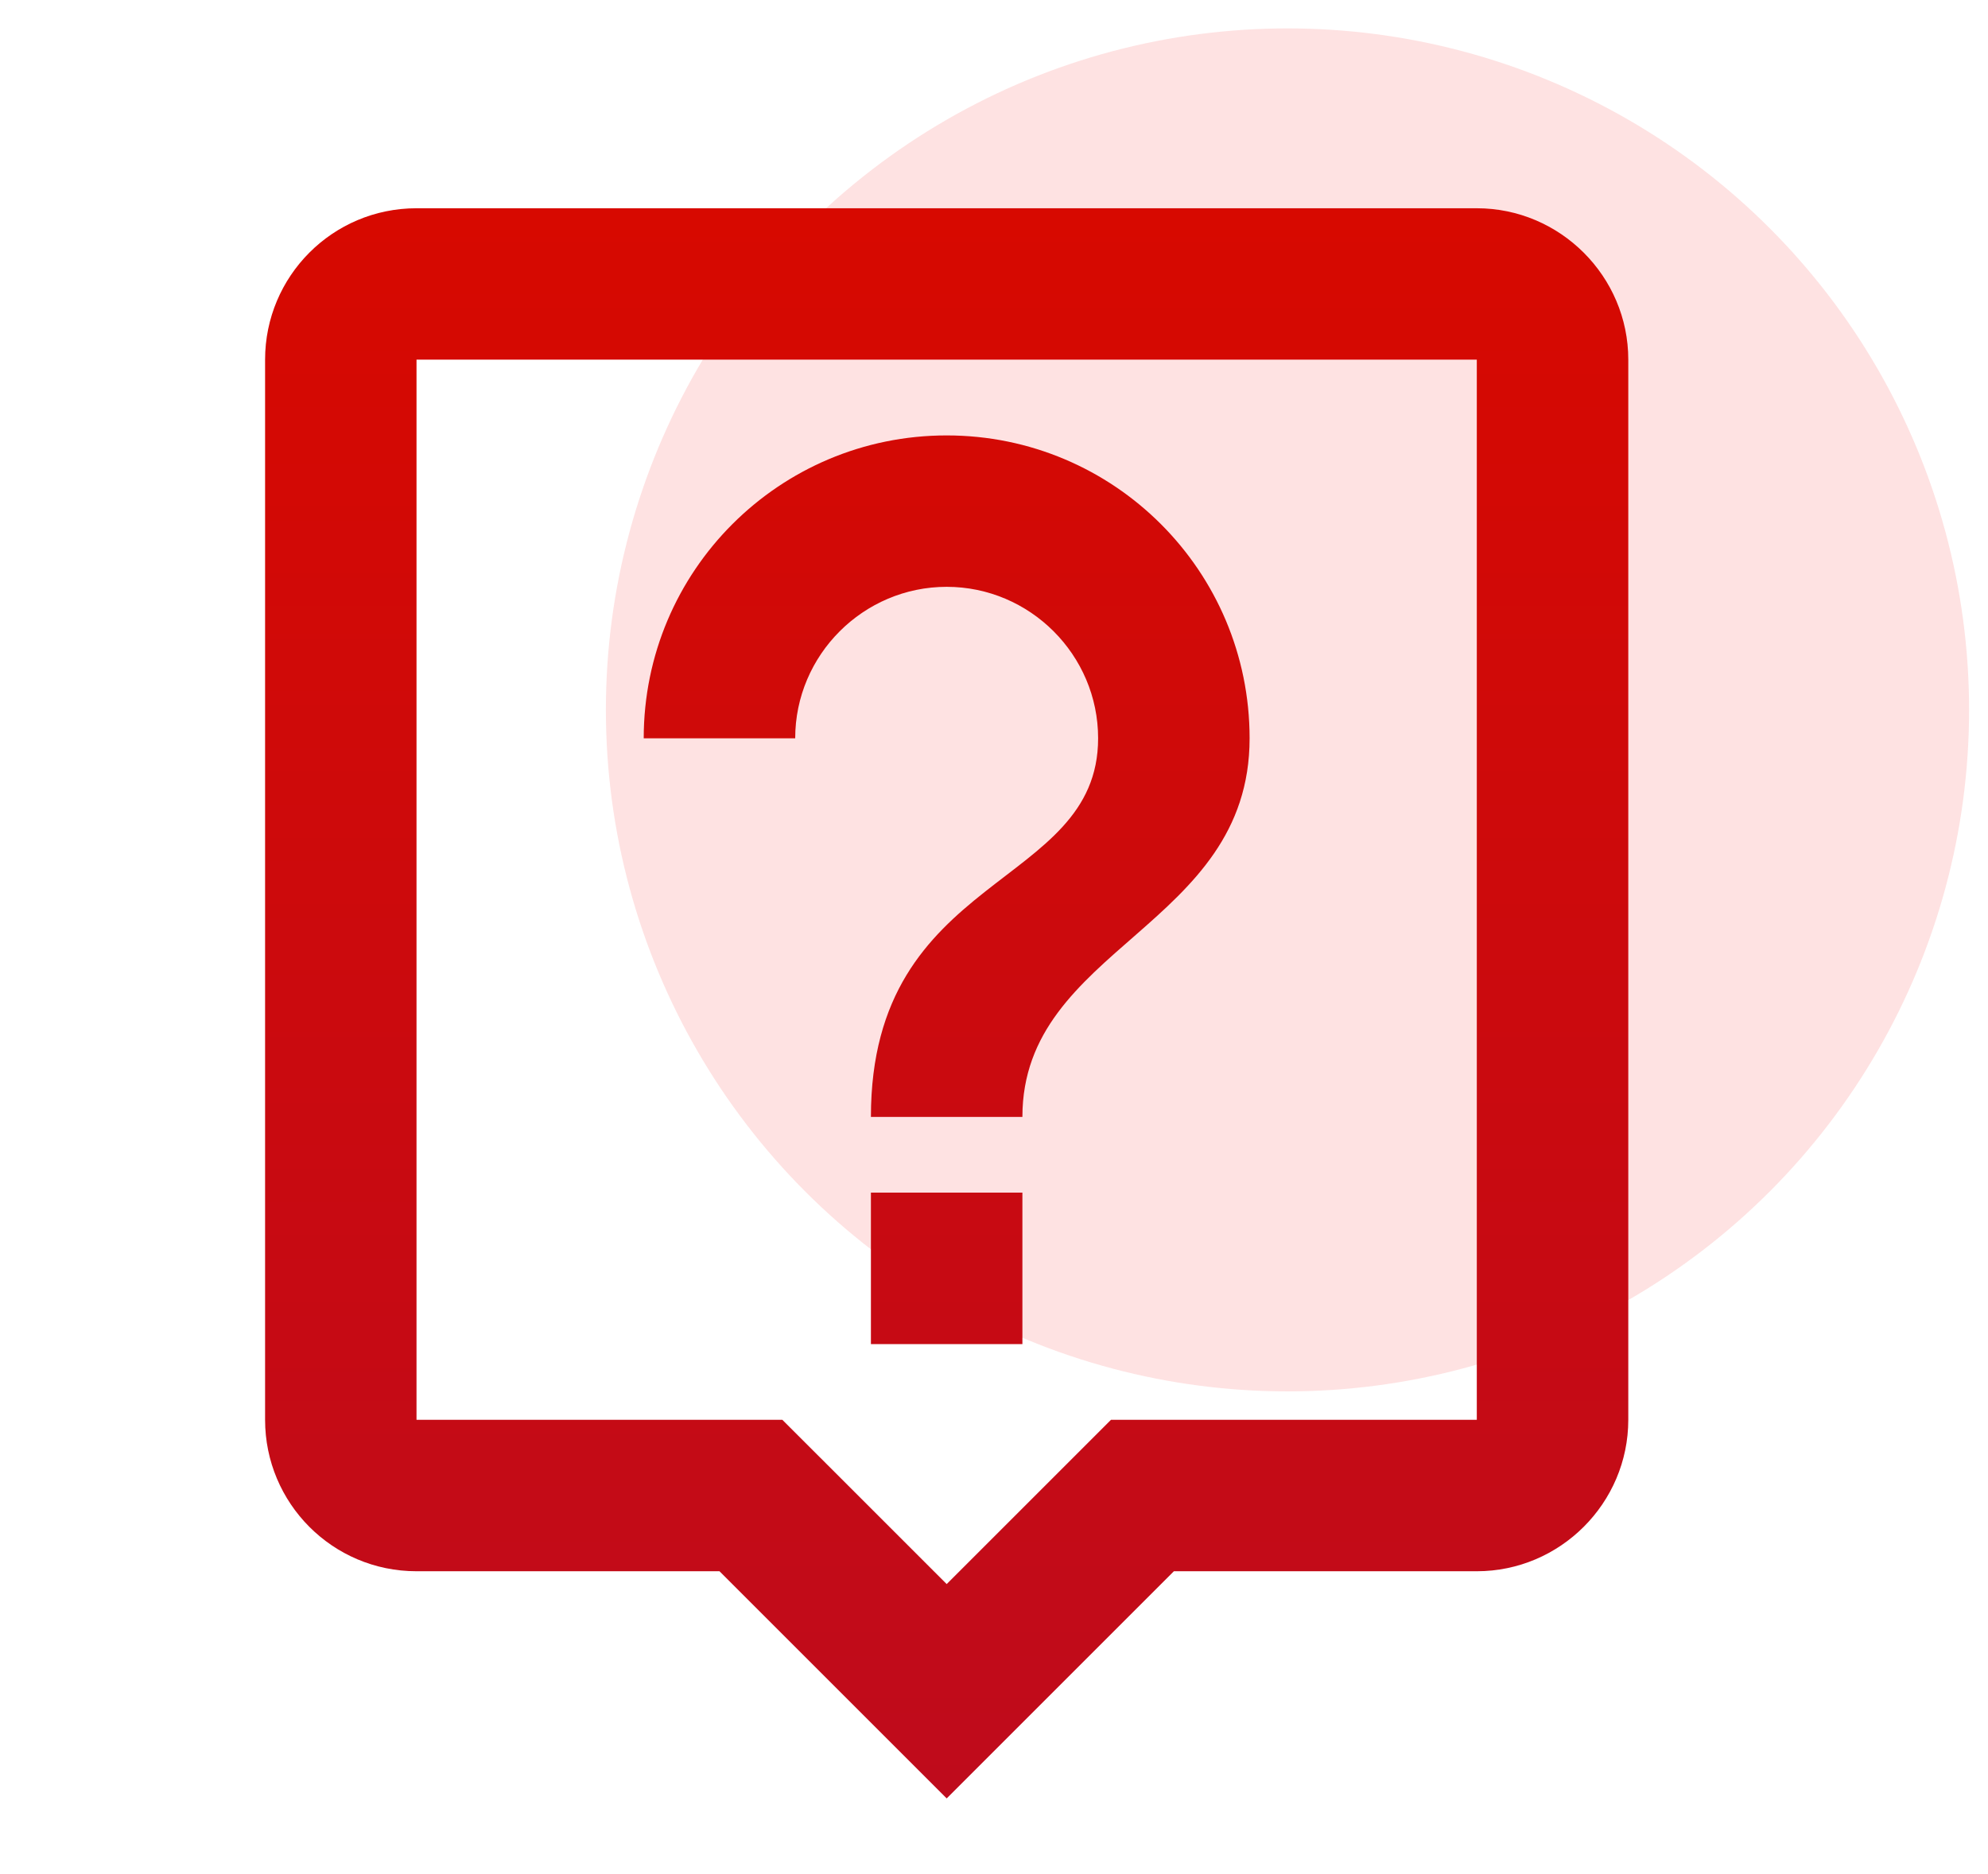 <svg width="35" height="33" viewBox="0 0 35 33" fill="none" xmlns="http://www.w3.org/2000/svg">
<circle cx="22.667" cy="12.5" r="12" fill="#FEE2E2"/>
<path d="M26 3.667H7.333C5.853 3.667 4.667 4.867 4.667 6.333V25C4.667 26.467 5.853 27.667 7.333 27.667H12.667L16.667 31.667L20.667 27.667H26C27.467 27.667 28.667 26.467 28.667 25V6.333C28.667 4.867 27.467 3.667 26 3.667ZM26 25H19.56L18.773 25.787L16.667 27.893L14.547 25.773L13.773 25H7.333V6.333H26V25ZM15.333 21H18V23.667H15.333V21ZM16.667 10.333C18.133 10.333 19.333 11.533 19.333 13C19.333 15.667 15.333 15.333 15.333 19.667H18C18 16.667 22 16.333 22 13C22 10.053 19.613 7.667 16.667 7.667C13.72 7.667 11.333 10.053 11.333 13H14C14 11.533 15.2 10.333 16.667 10.333Z" fill="url(#paint0_linear_671_5103)"/>
<defs>
<linearGradient id="paint0_linear_671_5103" x1="16.667" y1="3.667" x2="16.667" y2="31.667" gradientUnits="userSpaceOnUse">
<stop stop-color="#D70900"/>
<stop offset="1" stop-color="#BF0B1C"/>
</linearGradient>
</defs>
</svg>
